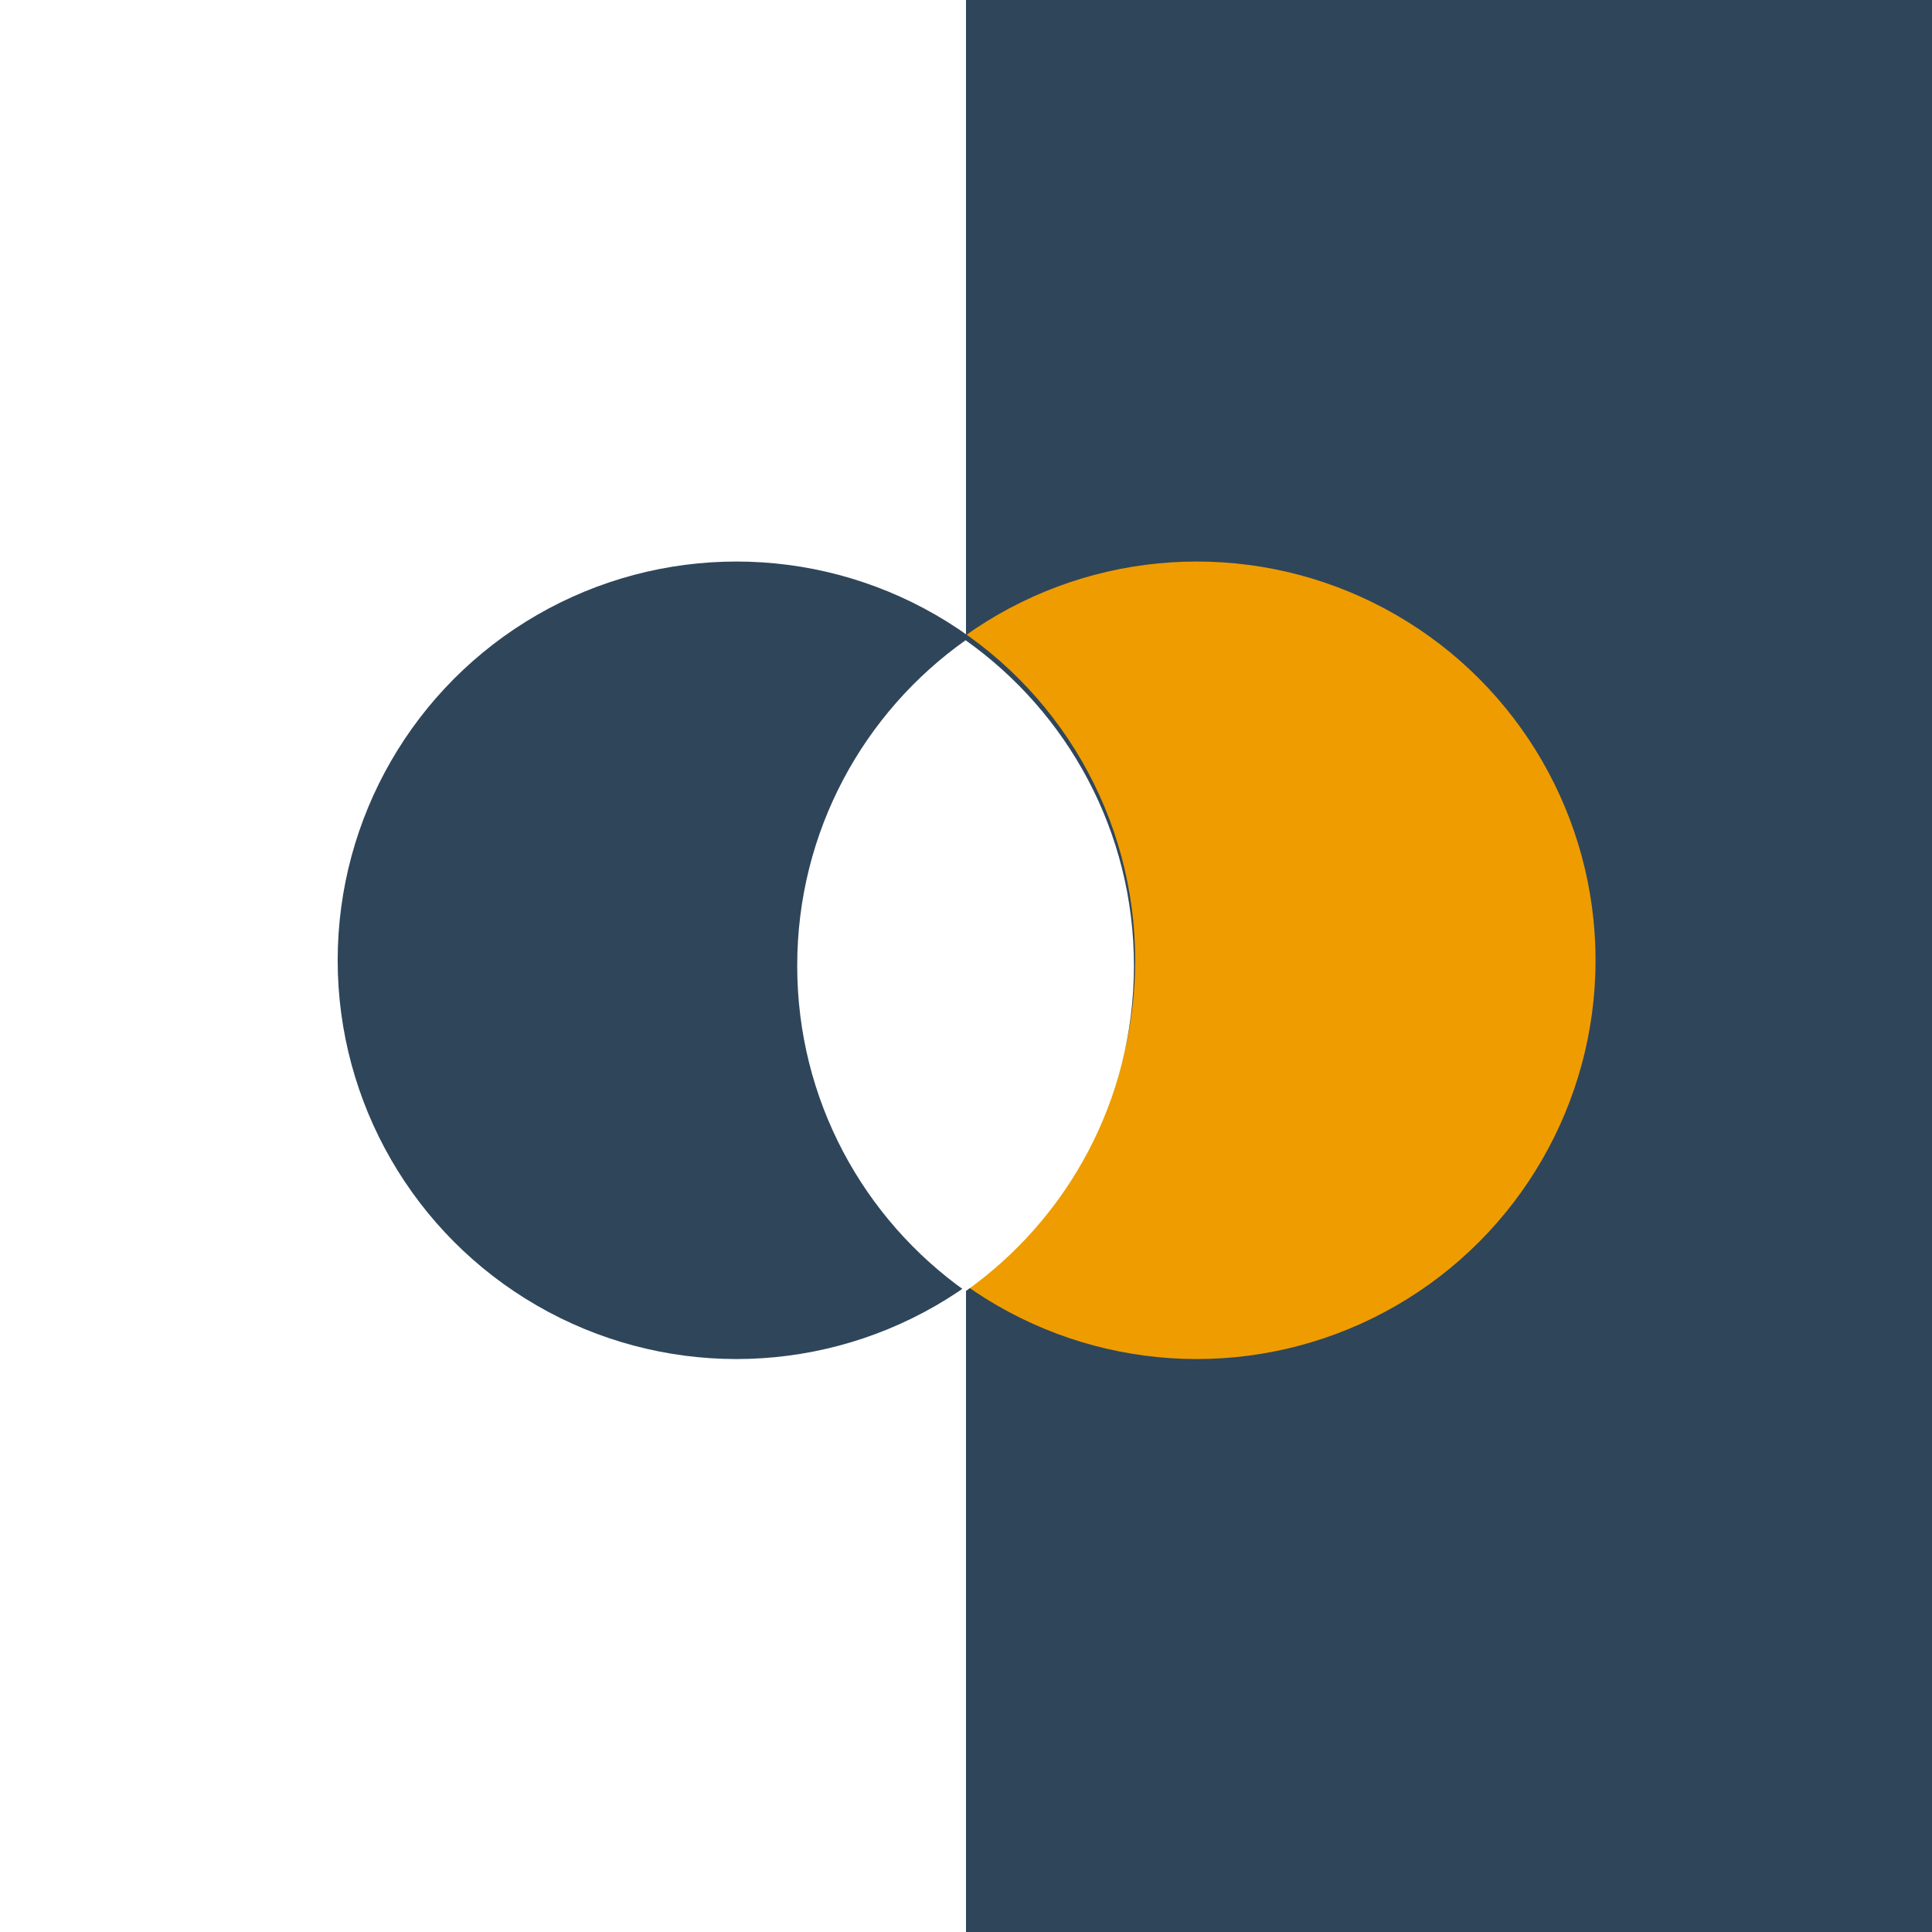 <svg width="68" height="68" viewBox="0 0 68 68" fill="none" xmlns="http://www.w3.org/2000/svg">
<rect width="68" height="68" fill="#2F455A"/>
<rect width="34" height="68" fill="white"/>
<circle cx="42.123" cy="33.799" r="14.035" fill="#EF9C00"/>
<circle cx="25.92" cy="33.799" r="14.035" fill="#2F455A"/>
<path fill-rule="evenodd" clip-rule="evenodd" d="M33.985 45.447C37.571 42.905 39.911 38.721 39.911 33.99C39.911 29.26 37.571 25.076 33.985 22.534C30.399 25.076 28.059 29.26 28.059 33.99C28.059 38.721 30.399 42.905 33.985 45.447Z" fill="white"/>
</svg>
